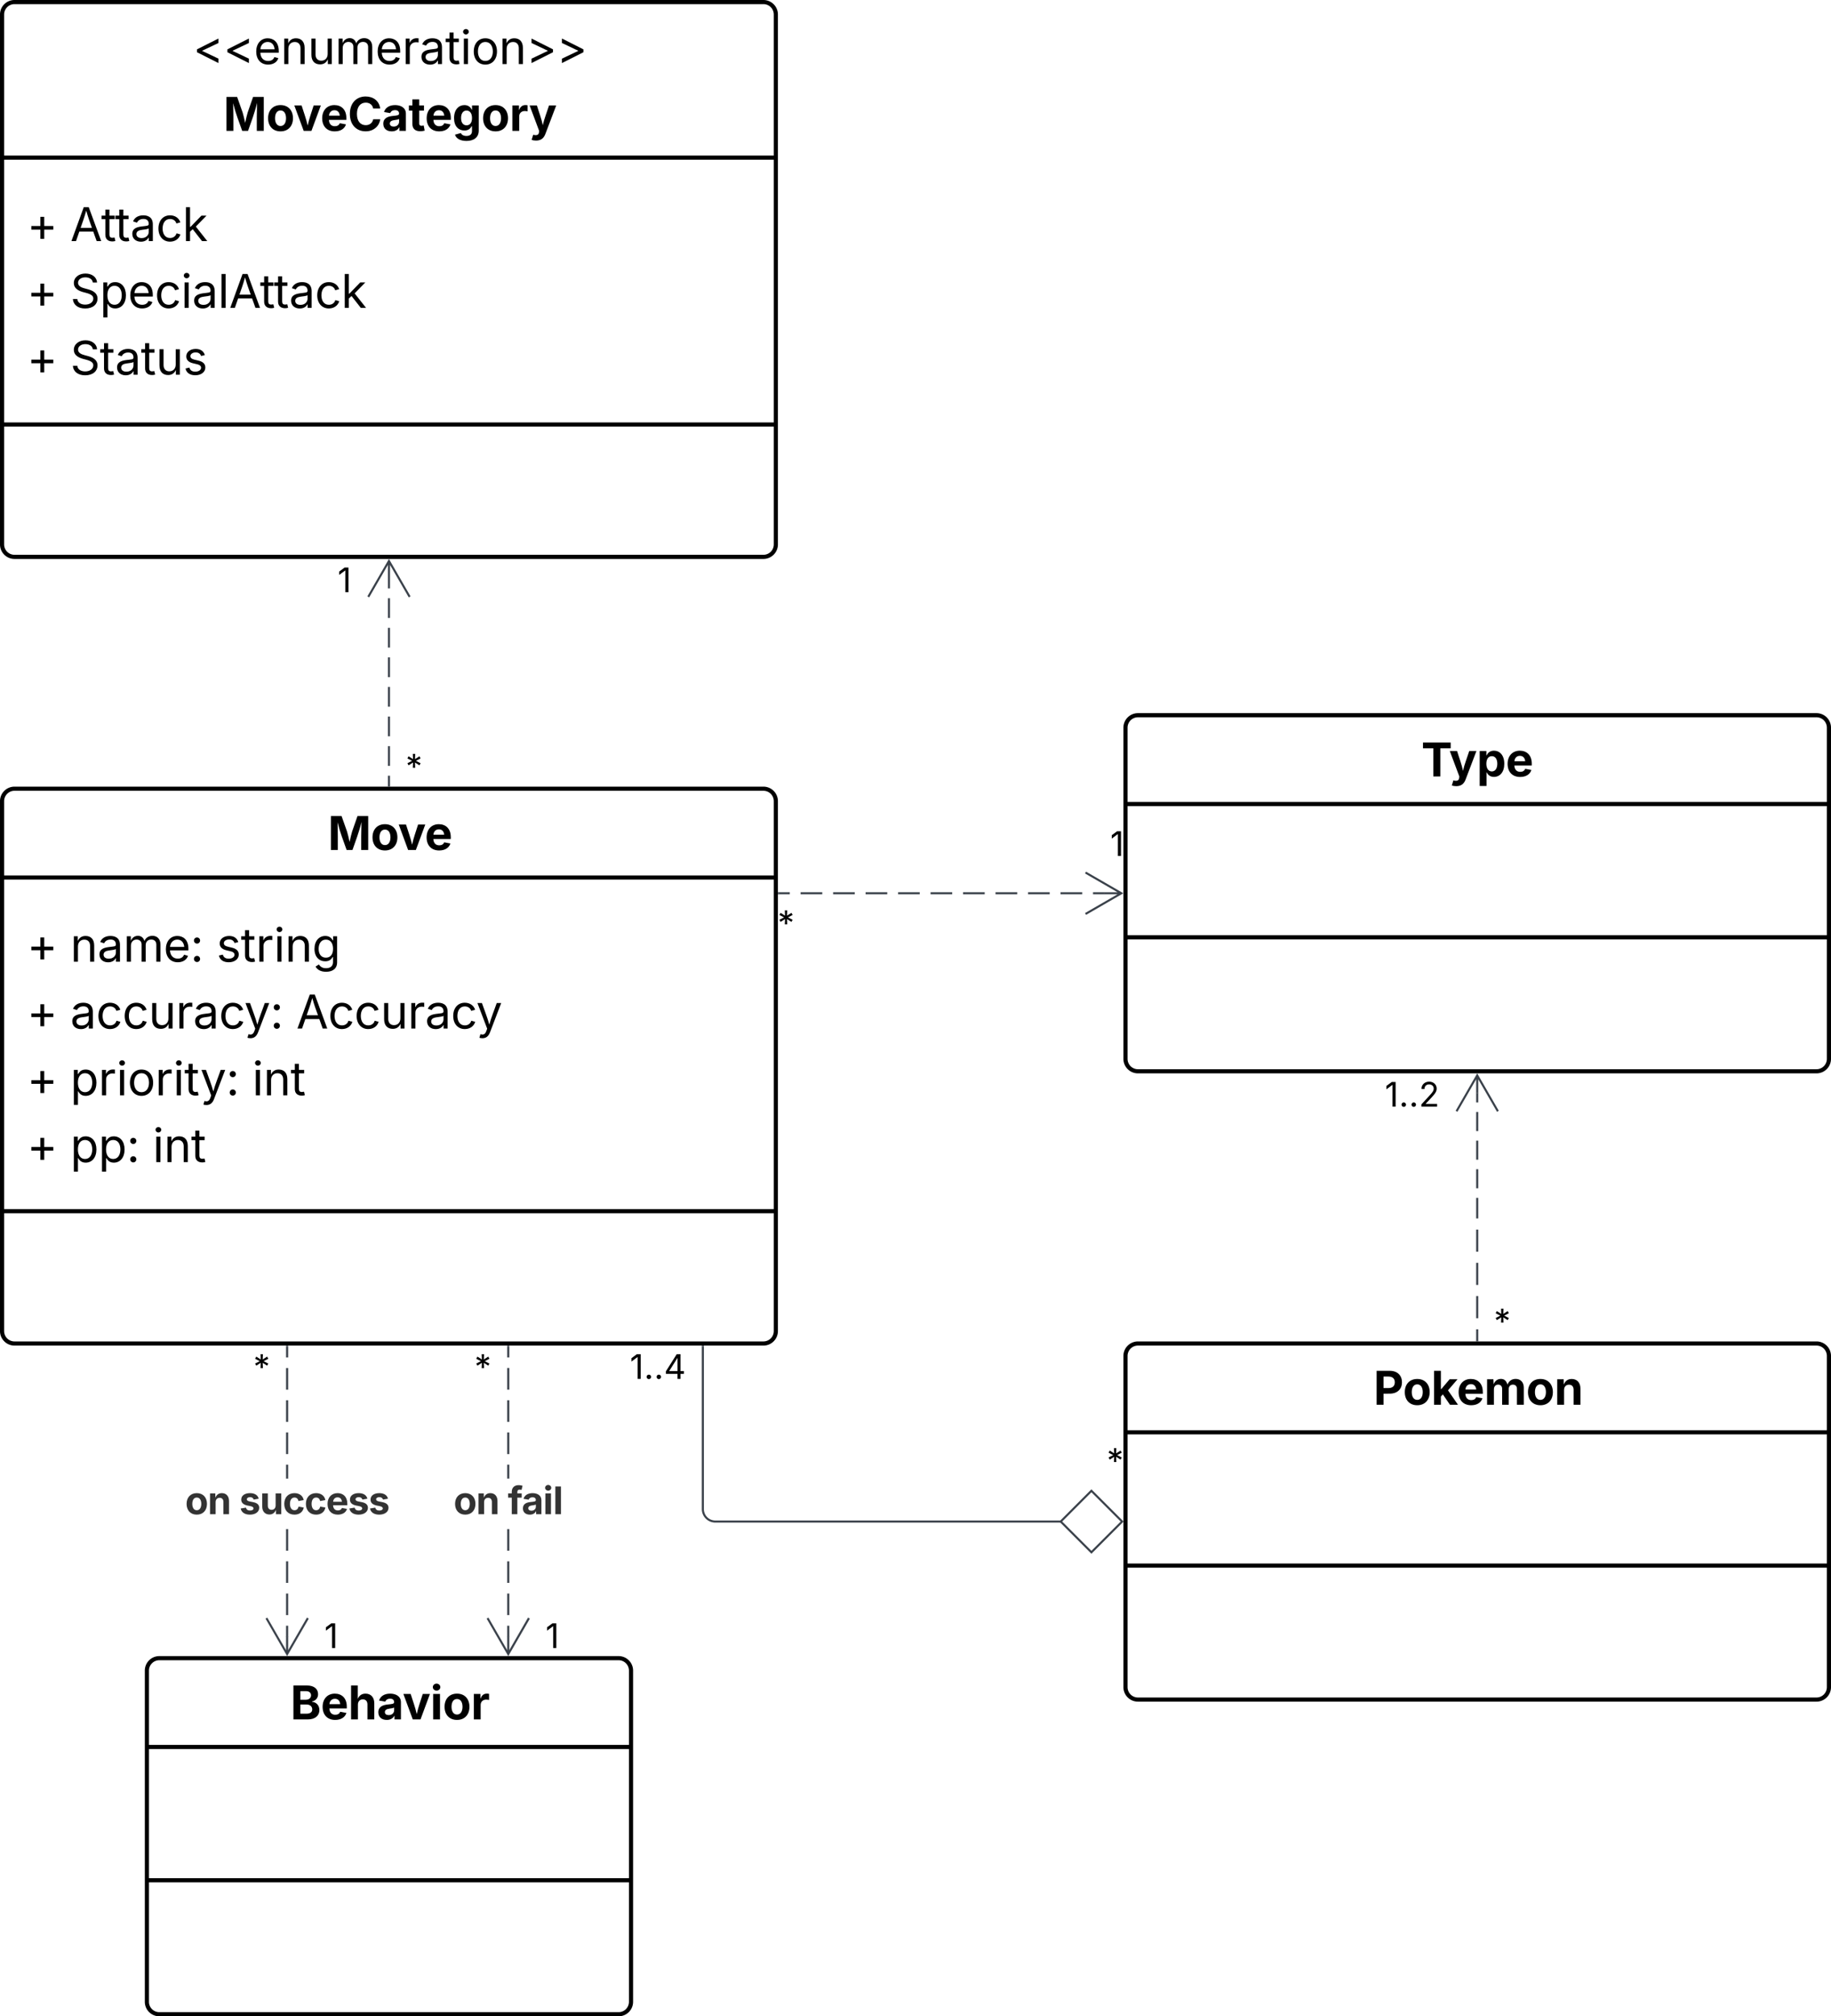 <svg xmlns="http://www.w3.org/2000/svg" xmlns:xlink="http://www.w3.org/1999/xlink" xmlns:lucid="lucid" width="885" height="974"><g transform="translate(5883.999 -6079)" lucid:page-tab-id="0_0"><path d="M-14500-2500h25000v16000h-25000z" fill="#fff"/><path d="M-5340 6734a6 6 0 0 1 6-6h328a6 6 0 0 1 6 6v160a6 6 0 0 1-6 6h-328a6 6 0 0 1-6-6z" stroke="#000" stroke-width="2" fill="#fff"/><path d="M-5340 6770.9h340m-340 64.38h340" stroke="#000" stroke-width="2" fill="none"/><use xlink:href="#a" transform="matrix(1,0,0,1,-5332,6736) translate(111.892 21.584)"/><path d="M-5340 6430.5a6 6 0 0 1 6-6h328a6 6 0 0 1 6 6v160a6 6 0 0 1-6 6h-328a6 6 0 0 1-6-6z" stroke="#000" stroke-width="2" fill="#fff"/><path d="M-5340 6467.4h340m-340 64.38h340" stroke="#000" stroke-width="2" fill="none"/><use xlink:href="#b" transform="matrix(1,0,0,1,-5332,6432.5) translate(134.965 21.584)"/><path d="M-5883 6466a6 6 0 0 1 6-6h362a6 6 0 0 1 6 6v256a6 6 0 0 1-6 6h-362a6 6 0 0 1-6-6z" stroke="#000" stroke-width="2" fill="#fff"/><path d="M-5883 6502.9h374m-374 161.17h374" stroke="#000" stroke-width="2" fill="none"/><use xlink:href="#c" transform="matrix(1,0,0,1,-5874.999,6468) translate(149.454 21.584)"/><use xlink:href="#d" transform="matrix(1,0,0,1,-5870.999,6510.888) translate(0 32.685)"/><use xlink:href="#e" transform="matrix(1,0,0,1,-5870.999,6510.888) translate(20.953 32.685)"/><use xlink:href="#f" transform="matrix(1,0,0,1,-5870.999,6510.888) translate(91.634 32.685)"/><use xlink:href="#g" transform="matrix(1,0,0,1,-5870.999,6510.888) translate(0 64.951)"/><use xlink:href="#h" transform="matrix(1,0,0,1,-5870.999,6510.888) translate(20.953 64.951)"/><use xlink:href="#i" transform="matrix(1,0,0,1,-5870.999,6510.888) translate(130.208 64.951)"/><use xlink:href="#g" transform="matrix(1,0,0,1,-5870.999,6510.888) translate(0 97.217)"/><use xlink:href="#j" transform="matrix(1,0,0,1,-5870.999,6510.888) translate(20.953 97.217)"/><use xlink:href="#k" transform="matrix(1,0,0,1,-5870.999,6510.888) translate(108.919 97.217)"/><use xlink:href="#l" transform="matrix(1,0,0,1,-5870.999,6510.888) translate(0 129.482)"/><use xlink:href="#m" transform="matrix(1,0,0,1,-5870.999,6510.888) translate(20.953 129.482)"/><use xlink:href="#n" transform="matrix(1,0,0,1,-5870.999,6510.888) translate(60.818 129.482)"/><path d="M-5507.5 6510.5h5.24m5.23 0h10.47m5.24 0h10.47m5.23 0h10.47m5.24 0h10.46m5.23 0h10.47m5.23 0h10.47m5.23 0h10.48m5.23 0h10.48m5.24 0h10.47m5.22 0h5.24" stroke="#3a414a" fill="none"/><path d="M-5507.48 6510.98h-.52v-.95h.52z" stroke="#3a414a" stroke-width=".05" fill="#3a414a"/><path d="M-5359.32 6500.5l17.32 10-17.32 10m17.32-10h-8.5" stroke="#3a414a" fill="none"/><use xlink:href="#o" transform="matrix(1,0,0,1,-5508.191,6514.5) translate(0 16.217)"/><use xlink:href="#p" transform="matrix(1,0,0,1,-5347.404,6476.245) translate(0 16.217)"/><path d="M-5883 6086a6 6 0 0 1 6-6h362a6 6 0 0 1 6 6v256a6 6 0 0 1-6 6h-362a6 6 0 0 1-6-6z" stroke="#000" stroke-width="2" fill="#fff"/><path d="M-5883 6155.15h374m-374 128.92h374" stroke="#000" stroke-width="2" fill="none"/><use xlink:href="#q" transform="matrix(1,0,0,1,-5874.999,6088) translate(84.296 21.951)"/><use xlink:href="#r" transform="matrix(1,0,0,1,-5874.999,6088) translate(98.982 54.217)"/><use xlink:href="#d" transform="matrix(1,0,0,1,-5870.999,6163.154) translate(0 32.318)"/><use xlink:href="#s" transform="matrix(1,0,0,1,-5870.999,6163.154) translate(20.953 32.318)"/><use xlink:href="#d" transform="matrix(1,0,0,1,-5870.999,6163.154) translate(0 64.584)"/><use xlink:href="#t" transform="matrix(1,0,0,1,-5870.999,6163.154) translate(20.953 64.584)"/><use xlink:href="#d" transform="matrix(1,0,0,1,-5870.999,6163.154) translate(0 96.849)"/><use xlink:href="#u" transform="matrix(1,0,0,1,-5870.999,6163.154) translate(20.953 96.849)"/><path d="M-5371.28 6814h-167a6 6 0 0 1-6-6v-78.5" stroke="#3a414a" fill="none"/><path d="M-5341.62 6814l-14.85-14.85-14.84 14.85 14.84 14.85z" stroke="#3a414a" fill="#fff"/><path d="M-5543.8 6729.5h-.95v-.5h.94z" stroke="#3a414a" stroke-width=".05" fill="#3a414a"/><use xlink:href="#o" transform="matrix(1,0,0,1,-5349.102,6774.245) translate(0 16.217)"/><use xlink:href="#v" transform="matrix(1,0,0,1,-5579.548,6728.873) translate(0 16.217)"/><path d="M-5696 6358.44v4.77m0 4.77v9.53m0 4.77v9.53m0 4.76v9.53m0 4.75v9.53m0 4.77v9.53m0 4.76v9.53m0 4.76v4.77M-5706 6367.32l10-17.32 10 17.32m-10-17.32v8.5" stroke="#3a414a" fill="none"/><path d="M-5695.52 6459h-.95v-.5h.95z" stroke="#3a414a" stroke-width=".05" fill="#3a414a"/><use xlink:href="#p" transform="matrix(1,0,0,1,-5720.807,6348.873) translate(0 16.217)"/><use xlink:href="#o" transform="matrix(1,0,0,1,-5687.998,6438.873) translate(0 16.217)"/><path d="M-5170 6726.5v-5.35m0-5.36v-10.72m0-5.35v-10.7m0-5.36v-10.7m0-5.37v-9.95m0-4.62v-9.22m0-4.6v-9.2m0-4.62v-9.22m0-4.6v-4.62" stroke="#3a414a" fill="none"/><path d="M-5169.52 6727h-.95v-.5h.95z" stroke="#3a414a" stroke-width=".05" fill="#3a414a"/><path d="M-5180 6615.82l10-17.32 10 17.32m-10-17.32v8.5" stroke="#3a414a" fill="none"/><use xlink:href="#o" transform="matrix(1,0,0,1,-5162,6706.873) translate(0 16.217)"/><use xlink:href="#w" transform="matrix(1,0,0,1,-5214.663,6597.373) translate(0 16.217)"/><path d="M-5813 6886a6 6 0 0 1 6-6h222a6 6 0 0 1 6 6v160a6 6 0 0 1-6 6h-222a6 6 0 0 1-6-6z" stroke="#000" stroke-width="2" fill="#fff"/><path d="M-5813 6922.9h234m-234 64.38h234" stroke="#000" stroke-width="2" fill="none"/><g><use xlink:href="#x" transform="matrix(1,0,0,1,-5804.999,6888) translate(61.339 21.584)"/></g><path d="M-5637.86 6869.56h-.95v-5.2h.94zm0-10.38h-.95v-10.37h.94zm0-15.56h-.95v-10.37h.94zm0-15.56h-.95v-10.38h.94zm0-34.82h-.95v-6.68h.94zm0-11.87h-.95V6771h.94zm0-15.56h-.95v-10.36h.94zm0-15.55h-.95v-10.38h.94zm0-15.56h-.95v-5.2h.94z" stroke="#3a414a" stroke-width=".05" fill="#3a414a"/><path d="M-5627.93 6860.92l-10.4 18.03-10.42-18.03.82-.48 9.12 15.8v-6.74h.94v6.73l9.1-15.8z" stroke="#3a414a" stroke-width=".05" fill="#3a414a"/><path d="M-5637.86 6729.5h-.95v-.5h.94z" fill="#3a414a"/><path stroke="#3a414a" stroke-width=".05" fill="#3a414a"/><g><use xlink:href="#p" transform="matrix(1,0,0,1,-5620.339,6858.873) translate(0 16.217)"/></g><g><use xlink:href="#o" transform="matrix(1,0,0,1,-5654.725,6728.873) translate(0 16.217)"/></g><g><use xlink:href="#y" transform="matrix(1,0,0,1,-5664.771,6793.245) translate(0 17.222)"/><use xlink:href="#z" transform="matrix(1,0,0,1,-5664.771,6793.245) translate(26.181 17.222)"/></g><path d="M-5744.75 6869.56h-.95v-5.2h.95zm0-10.38h-.95v-10.37h.95zm0-15.56h-.95v-10.37h.95zm0-15.56h-.95v-10.38h.95zm0-34.82h-.95v-6.68h.95zm0-11.87h-.95V6771h.95zm0-15.56h-.95v-10.36h.95zm0-15.55h-.95v-10.38h.95zm0-15.56h-.95v-5.2h.95z" stroke="#3a414a" stroke-width=".05" fill="#3a414a"/><path d="M-5744.75 6729.5h-.95v-.5h.95z" fill="#3a414a"/><path stroke="#3a414a" stroke-width=".05" fill="#3a414a"/><path d="M-5734.8 6860.92l-10.42 18.03-10.4-18.03.8-.48 9.12 15.8v-6.74h.95v6.73l9.12-15.8z" stroke="#3a414a" stroke-width=".05" fill="#3a414a"/><g><use xlink:href="#o" transform="matrix(1,0,0,1,-5761.609,6728.873) translate(0 16.217)"/></g><g><use xlink:href="#p" transform="matrix(1,0,0,1,-5727.223,6858.873) translate(0 16.217)"/></g><g><use xlink:href="#y" transform="matrix(1,0,0,1,-5794.537,6793.245) translate(0 17.222)"/><use xlink:href="#A" transform="matrix(1,0,0,1,-5794.537,6793.245) translate(26.181 17.222)"/></g><defs><path d="M135 0v-1490h581c339 0 533 210 533 503 0 295-197 500-540 500H440V0H135zm305-733h220c186 0 274-104 274-254s-88-251-275-251H440v505" id="B"/><path d="M628 22C291 22 81-210 81-554c0-346 210-578 547-578 336 0 547 232 547 578 0 344-211 576-547 576zm0-236c160 0 242-146 242-341 0-197-82-341-242-341S387-753 387-555c0 195 81 341 241 341" id="C"/><path d="M128 0v-1490h300v802h17l366-430h347L740-633 1179 0H826L514-456l-86 97V0H128" id="D"/><path d="M633 22C291 22 81-200 81-553c0-345 210-579 537-579 292 0 525 185 525 567v84H378c7 183 109 277 260 277 105 0 184-46 216-132l272 51C1071-99 893 22 633 22zM380-669h474c-15-146-94-237-233-237-143 0-229 99-241 237" id="E"/><path d="M128 0v-1118h278l12 217c60-163 185-234 319-234 143 0 236 81 288 251 63-172 205-251 359-251 205 0 357 138 357 381V0h-301v-697c0-126-76-187-177-187-114 0-184 79-184 196V0H789v-705c0-109-72-179-174-179-106 0-187 74-187 208V0H128" id="F"/><path d="M428-647V0H128v-1118h283l4 231c63-156 176-245 348-245 232 0 384 159 384 421V0H847v-659c0-139-76-222-202-222-128 0-217 86-217 234" id="G"/><g id="a"><use transform="matrix(0.011,0,0,0.011,0,0)" xlink:href="#B"/><use transform="matrix(0.011,0,0,0.011,14.214,0)" xlink:href="#C"/><use transform="matrix(0.011,0,0,0.011,27.843,0)" xlink:href="#D"/><use transform="matrix(0.011,0,0,0.011,40.234,0)" xlink:href="#E"/><use transform="matrix(0.011,0,0,0.011,53.472,0)" xlink:href="#F"/><use transform="matrix(0.011,0,0,0.011,73.752,0)" xlink:href="#C"/><use transform="matrix(0.011,0,0,0.011,87.381,0)" xlink:href="#G"/></g><path d="M75-1237v-253h1217v253H837V0H531v-1237H75" id="H"/><path d="M120 396l69-226c123 42 245 23 254-107l8-60L31-1118h319c87 288 199 559 259 872 72-308 185-583 277-872h315L726 132c-68 181-186 294-410 294-79 0-153-13-196-30" id="I"/><path d="M128 418v-1536h295v188h14c41-89 129-202 319-202 248 0 453 193 453 575 0 372-197 576-455 576-183 0-275-108-317-198h-9v597H128zm534-640c156 0 240-139 240-336 0-196-83-334-240-334-154 0-241 131-241 334 0 202 88 336 241 336" id="J"/><g id="b"><use transform="matrix(0.011,0,0,0.011,0,0)" xlink:href="#H"/><use transform="matrix(0.011,0,0,0.011,13.444,0)" xlink:href="#I"/><use transform="matrix(0.011,0,0,0.011,26.823,0)" xlink:href="#J"/><use transform="matrix(0.011,0,0,0.011,40.831,0)" xlink:href="#E"/></g><path d="M135 0v-1490h468l242 684c30 94 76 293 111 455 34-161 80-360 110-455l238-684h470V0h-307c0-447-3-765 11-1227-122 503-246 788-395 1227H826C676-435 552-717 427-1215c15 453 11 775 11 1215H135" id="K"/><path d="M443 0L31-1118h319c90 293 199 572 268 885 66-313 175-593 264-885h315L784 0H443" id="L"/><g id="c"><use transform="matrix(0.011,0,0,0.011,0,0)" xlink:href="#K"/><use transform="matrix(0.011,0,0,0.011,20.703,0)" xlink:href="#C"/><use transform="matrix(0.011,0,0,0.011,33.93,0)" xlink:href="#L"/><use transform="matrix(0.011,0,0,0.011,46.853,0)" xlink:href="#E"/></g><path d="M593-100v-404H195v-159h398v-403h169v403h398v159H762v404H593" id="M"/><use transform="matrix(0.011,0,0,0.011,0,0)" xlink:href="#M" id="d"/><path d="M338-670V0H158v-1118h173l1 207c72-158 192-221 342-221 226 0 378 139 378 422V0H872v-695c0-172-96-275-252-275-161 0-282 109-282 300" id="N"/><path d="M471 26C259 26 90-98 90-318c0-256 228-303 435-329 202-27 287-16 287-108 0-139-79-219-234-219-161 0-248 86-283 164l-173-57c86-203 278-265 451-265 150 0 419 46 419 395V0H815v-152h-12C765-73 660 26 471 26zm31-159c199 0 310-134 310-271v-155c-30 35-226 55-295 64-131 17-246 59-246 186 0 116 97 176 231 176" id="O"/><path d="M158 0v-1118h175l1 205c55-151 181-225 313-225 147 0 245 90 285 228 53-141 190-228 352-228 194 0 352 125 352 384V0h-181v-749c0-161-105-225-225-225-151 0-243 103-243 244V0H807v-767c0-124-93-207-219-207-131 0-250 92-250 270V0H158" id="P"/><path d="M628 24c-324 0-524-230-524-574 0-343 198-582 503-582 237 0 487 146 487 559v75H286c9 234 145 362 343 362 132 0 231-58 273-172l174 48C1024-91 857 24 628 24zM287-650h624c-17-190-120-322-304-322-192 0-309 151-320 322" id="Q"/><path d="M295 13c-75 0-135-60-135-135s60-135 135-135 135 60 135 135S370 13 295 13zm0-809c-75 0-135-60-135-135s60-135 135-135 135 60 135 135-60 135-135 135" id="R"/><g id="e"><use transform="matrix(0.011,0,0,0.011,0,0)" xlink:href="#N"/><use transform="matrix(0.011,0,0,0.011,13.129,0)" xlink:href="#O"/><use transform="matrix(0.011,0,0,0.011,25.608,0)" xlink:href="#P"/><use transform="matrix(0.011,0,0,0.011,45.074,0)" xlink:href="#Q"/><use transform="matrix(0.011,0,0,0.011,58.03,0)" xlink:href="#R"/></g><path d="M538 24C308 24 148-78 108-271l171-41c32 123 123 178 257 178 156 0 256-77 256-169 0-77-54-128-164-154l-186-44c-203-48-300-148-300-305 0-192 176-326 414-326 230 0 351 112 402 269l-163 42c-31-80-94-158-238-158-133 0-233 69-233 162 0 83 57 129 188 160l169 40c203 48 298 149 298 302 0 196-179 339-441 339" id="S"/><path d="M598-1118v154H368v674c0 100 37 144 132 144 23 0 62-6 92-12L629-6c-37 13-88 20-134 20-193 0-307-107-307-290v-688H20v-154h168v-266h180v266h230" id="T"/><path d="M158 0v-1118h174v172h12c41-113 157-188 290-188 26 0 70 2 91 3v181c-11-2-60-10-108-10-161 0-279 109-279 260V0H158" id="U"/><path d="M158 0v-1118h180V0H158zm91-1301c-68 0-125-53-125-119s57-119 125-119c69 0 126 53 126 119s-57 119-126 119" id="V"/><path d="M611 442c-248 0-391-105-460-228l146-94c47 65 117 165 314 165 178 0 307-82 307-266v-224h-17C863-141 792-18 576-18c-268 0-472-195-472-546 0-346 197-568 476-568 216 0 288 133 326 193h17v-179h175V29c0 289-215 413-487 413zm-5-620c203 0 314-146 314-390 0-237-108-403-314-403-213 0-319 180-319 403 0 230 109 390 319 390" id="W"/><g id="f"><use transform="matrix(0.011,0,0,0.011,0,0)" xlink:href="#S"/><use transform="matrix(0.011,0,0,0.011,11.73,0)" xlink:href="#T"/><use transform="matrix(0.011,0,0,0.011,19,0)" xlink:href="#U"/><use transform="matrix(0.011,0,0,0.011,27.713,0)" xlink:href="#V"/><use transform="matrix(0.011,0,0,0.011,33.095,0)" xlink:href="#N"/><use transform="matrix(0.011,0,0,0.011,46.224,0)" xlink:href="#W"/></g><use transform="matrix(0.011,0,0,0.011,0,0)" xlink:href="#M" id="g"/><path d="M613 24c-304 0-509-231-509-576 0-350 205-580 509-580 216 0 392 114 453 309l-173 49c-33-115-133-197-280-197-223 0-326 196-326 419 0 220 103 415 326 415 150 0 252-85 285-206l172 49C1010-95 832 24 613 24" id="X"/><path d="M537 14c-226 0-379-139-379-422v-710h180v695c0 172 97 275 253 275 160 0 281-109 281-300v-670h181V0H879v-209C806-46 684 14 537 14" id="Y"/><path d="M140 405l46-156c120 36 205 19 263-150l32-93L54-1118h197c107 313 237 620 324 950 87-331 219-637 326-950h196L606 167c-68 178-176 259-334 259-64 0-113-12-132-21" id="Z"/><g id="h"><use transform="matrix(0.011,0,0,0.011,0,0)" xlink:href="#O"/><use transform="matrix(0.011,0,0,0.011,12.478,0)" xlink:href="#X"/><use transform="matrix(0.011,0,0,0.011,25.174,0)" xlink:href="#X"/><use transform="matrix(0.011,0,0,0.011,37.869,0)" xlink:href="#Y"/><use transform="matrix(0.011,0,0,0.011,51.009,0)" xlink:href="#U"/><use transform="matrix(0.011,0,0,0.011,59.375,0)" xlink:href="#O"/><use transform="matrix(0.011,0,0,0.011,71.853,0)" xlink:href="#X"/><use transform="matrix(0.011,0,0,0.011,84.115,0)" xlink:href="#Z"/><use transform="matrix(0.011,0,0,0.011,96.604,0)" xlink:href="#R"/></g><path d="M52 0l541-1490h220L1361 0h-200l-149-416H398L254 0H52zm404-582h497c-103-290-145-390-251-756-108 377-145 460-246 756" id="aa"/><g id="i"><use transform="matrix(0.011,0,0,0.011,0,0)" xlink:href="#aa"/><use transform="matrix(0.011,0,0,0.011,15.332,0)" xlink:href="#X"/><use transform="matrix(0.011,0,0,0.011,28.027,0)" xlink:href="#X"/><use transform="matrix(0.011,0,0,0.011,40.723,0)" xlink:href="#Y"/><use transform="matrix(0.011,0,0,0.011,53.863,0)" xlink:href="#U"/><use transform="matrix(0.011,0,0,0.011,62.229,0)" xlink:href="#O"/><use transform="matrix(0.011,0,0,0.011,74.707,0)" xlink:href="#X"/><use transform="matrix(0.011,0,0,0.011,86.968,0)" xlink:href="#Z"/></g><path d="M158 418v-1536h174v179h20c37-59 106-193 324-193 279 0 474 222 474 576 0 356-194 580-473 580-213 0-288-135-325-197h-14v591H158zm492-555c209 0 317-186 317-421 0-232-105-413-317-413-206 0-314 166-314 413 0 249 111 421 314 421" id="ab"/><path d="M613 24c-304 0-509-231-509-576 0-350 205-580 509-580 305 0 511 230 511 580 0 345-206 576-511 576zm0-161c226 0 329-195 329-415 0-222-103-419-329-419-223 0-326 196-326 419 0 220 103 415 326 415" id="ac"/><g id="j"><use transform="matrix(0.011,0,0,0.011,0,0)" xlink:href="#ab"/><use transform="matrix(0.011,0,0,0.011,13.607,0)" xlink:href="#U"/><use transform="matrix(0.011,0,0,0.011,22.32,0)" xlink:href="#V"/><use transform="matrix(0.011,0,0,0.011,27.702,0)" xlink:href="#ac"/><use transform="matrix(0.011,0,0,0.011,41.026,0)" xlink:href="#U"/><use transform="matrix(0.011,0,0,0.011,49.74,0)" xlink:href="#V"/><use transform="matrix(0.011,0,0,0.011,55.122,0)" xlink:href="#T"/><use transform="matrix(0.011,0,0,0.011,62.826,0)" xlink:href="#Z"/><use transform="matrix(0.011,0,0,0.011,75.315,0)" xlink:href="#R"/></g><g id="k"><use transform="matrix(0.011,0,0,0.011,0,0)" xlink:href="#V"/><use transform="matrix(0.011,0,0,0.011,5.382,0)" xlink:href="#N"/><use transform="matrix(0.011,0,0,0.011,18.511,0)" xlink:href="#T"/></g><use transform="matrix(0.011,0,0,0.011,0,0)" xlink:href="#M" id="l"/><g id="m"><use transform="matrix(0.011,0,0,0.011,0,0)" xlink:href="#ab"/><use transform="matrix(0.011,0,0,0.011,13.607,0)" xlink:href="#ab"/><use transform="matrix(0.011,0,0,0.011,27.214,0)" xlink:href="#R"/></g><g id="n"><use transform="matrix(0.011,0,0,0.011,0,0)" xlink:href="#V"/><use transform="matrix(0.011,0,0,0.011,5.382,0)" xlink:href="#N"/><use transform="matrix(0.011,0,0,0.011,18.511,0)" xlink:href="#T"/></g><path d="M441-652l13-317-268 171-72-126 282-146-282-146 72-128 268 171-13-317h144l-12 317 267-171 72 128-282 146 282 146-72 126-267-171 12 317H441" id="ad"/><use transform="matrix(0.008,0,0,0.008,0,0)" xlink:href="#ad" id="o"/><path d="M653-1490V0H466v-1314h-10L96-1047v-204l324-239h233" id="ae"/><use transform="matrix(0.008,0,0,0.008,0,0)" xlink:href="#ae" id="p"/><path d="M174-520v-126l944-476v196L406-588v12l712 338v194" id="af"/><path d="M1181-520L237-44v-194l712-338v-12L237-926v-196l944 476v126" id="ag"/><g id="q"><use transform="matrix(0.011,0,0,0.011,0,0)" xlink:href="#af"/><use transform="matrix(0.011,0,0,0.011,14.703,0)" xlink:href="#af"/><use transform="matrix(0.011,0,0,0.011,29.405,0)" xlink:href="#Q"/><use transform="matrix(0.011,0,0,0.011,42.361,0)" xlink:href="#N"/><use transform="matrix(0.011,0,0,0.011,55.49,0)" xlink:href="#Y"/><use transform="matrix(0.011,0,0,0.011,68.631,0)" xlink:href="#P"/><use transform="matrix(0.011,0,0,0.011,88.097,0)" xlink:href="#Q"/><use transform="matrix(0.011,0,0,0.011,101.053,0)" xlink:href="#U"/><use transform="matrix(0.011,0,0,0.011,109.418,0)" xlink:href="#O"/><use transform="matrix(0.011,0,0,0.011,121.897,0)" xlink:href="#T"/><use transform="matrix(0.011,0,0,0.011,129.167,0)" xlink:href="#V"/><use transform="matrix(0.011,0,0,0.011,134.549,0)" xlink:href="#ac"/><use transform="matrix(0.011,0,0,0.011,147.873,0)" xlink:href="#N"/><use transform="matrix(0.011,0,0,0.011,161.003,0)" xlink:href="#ag"/><use transform="matrix(0.011,0,0,0.011,175.705,0)" xlink:href="#ag"/></g><path d="M786 20C389 20 94-260 94-744c0-487 299-766 692-766 339 0 597 194 641 529h-309c-28-162-156-258-326-258-233 0-388 179-388 495 0 323 157 493 387 493 170 0 298-97 328-259h309c-34 277-266 530-642 530" id="ah"/><path d="M440 22C227 22 68-92 68-313c0-250 202-322 422-343 195-21 271-24 271-105 0-95-63-149-175-149-116 0-187 57-211 129l-275-46c57-194 237-305 487-305 240 0 474 108 474 379V0H777v-155h-10C713-51 605 22 440 22zm85-211c140 0 238-93 238-211v-121c-37 26-156 42-222 51-111 16-185 59-185 149 0 87 70 132 169 132" id="ai"/><path d="M683-1118v229H474v562c0 71 29 104 102 104 23 0 73-7 95-13l43 225C647 9 580 16 520 16 296 16 174-96 174-301v-588H20v-229h154v-266h300v266h209" id="aj"/><path d="M625 442c-280 0-454-114-503-274l258-72c28 63 97 128 243 128 153 0 246-69 246-216v-206h-23C805-108 717-16 536-16 284-16 81-191 81-561c0-378 208-571 456-571 188 0 280 113 321 202h13v-188h295V-9c0 303-226 451-541 451zm5-686c153 0 240-119 240-319 0-198-86-329-240-329-158 0-241 137-241 329 0 195 85 319 241 319" id="ak"/><path d="M128 0v-1118h290v195h12c54-169 184-238 367-200v268c-27-8-86-15-130-15-138 0-239 95-239 234V0H128" id="al"/><g id="r"><use transform="matrix(0.011,0,0,0.011,0,0)" xlink:href="#K"/><use transform="matrix(0.011,0,0,0.011,20.703,0)" xlink:href="#C"/><use transform="matrix(0.011,0,0,0.011,33.93,0)" xlink:href="#L"/><use transform="matrix(0.011,0,0,0.011,46.853,0)" xlink:href="#E"/><use transform="matrix(0.011,0,0,0.011,60.091,0)" xlink:href="#ah"/><use transform="matrix(0.011,0,0,0.011,76.53,0)" xlink:href="#ai"/><use transform="matrix(0.011,0,0,0.011,89.431,0)" xlink:href="#aj"/><use transform="matrix(0.011,0,0,0.011,97.352,0)" xlink:href="#E"/><use transform="matrix(0.011,0,0,0.011,110.59,0)" xlink:href="#ak"/><use transform="matrix(0.011,0,0,0.011,124.631,0)" xlink:href="#C"/><use transform="matrix(0.011,0,0,0.011,138.26,0)" xlink:href="#al"/><use transform="matrix(0.011,0,0,0.011,147.656,0)" xlink:href="#I"/></g><path d="M158 0v-1490h180v865h22l478-493h223L593-638 1096 0H865L456-523 338-412V0H158" id="am"/><g id="s"><use transform="matrix(0.011,0,0,0.011,0,0)" xlink:href="#aa"/><use transform="matrix(0.011,0,0,0.011,14.898,0)" xlink:href="#T"/><use transform="matrix(0.011,0,0,0.011,21.625,0)" xlink:href="#T"/><use transform="matrix(0.011,0,0,0.011,29.004,0)" xlink:href="#O"/><use transform="matrix(0.011,0,0,0.011,41.482,0)" xlink:href="#X"/><use transform="matrix(0.011,0,0,0.011,54.178,0)" xlink:href="#am"/></g><path d="M657 26c-323 0-524-166-541-416h195c15 169 171 246 346 246 202 0 356-106 356-265 5-203-294-238-475-293-239-73-380-191-380-389 0-252 224-419 512-419 294 0 499 171 508 396H992c-17-145-151-228-328-228-193 0-321 102-321 242 0 156 175 211 284 241l149 41c160 44 422 134 422 412 0 244-197 432-541 432" id="an"/><path d="M338-1490V0H158v-1490h180" id="ao"/><g id="t"><use transform="matrix(0.011,0,0,0.011,0,0)" xlink:href="#an"/><use transform="matrix(0.011,0,0,0.011,14.258,0)" xlink:href="#ab"/><use transform="matrix(0.011,0,0,0.011,27.865,0)" xlink:href="#Q"/><use transform="matrix(0.011,0,0,0.011,40.82,0)" xlink:href="#X"/><use transform="matrix(0.011,0,0,0.011,53.516,0)" xlink:href="#V"/><use transform="matrix(0.011,0,0,0.011,58.898,0)" xlink:href="#O"/><use transform="matrix(0.011,0,0,0.011,71.376,0)" xlink:href="#ao"/><use transform="matrix(0.011,0,0,0.011,76.758,0)" xlink:href="#aa"/><use transform="matrix(0.011,0,0,0.011,91.656,0)" xlink:href="#T"/><use transform="matrix(0.011,0,0,0.011,98.383,0)" xlink:href="#T"/><use transform="matrix(0.011,0,0,0.011,105.762,0)" xlink:href="#O"/><use transform="matrix(0.011,0,0,0.011,118.24,0)" xlink:href="#X"/><use transform="matrix(0.011,0,0,0.011,130.935,0)" xlink:href="#am"/></g><g id="u"><use transform="matrix(0.011,0,0,0.011,0,0)" xlink:href="#an"/><use transform="matrix(0.011,0,0,0.011,14.258,0)" xlink:href="#T"/><use transform="matrix(0.011,0,0,0.011,21.636,0)" xlink:href="#O"/><use transform="matrix(0.011,0,0,0.011,34.115,0)" xlink:href="#T"/><use transform="matrix(0.011,0,0,0.011,41.385,0)" xlink:href="#Y"/><use transform="matrix(0.011,0,0,0.011,54.525,0)" xlink:href="#S"/></g><path d="M295 13c-75 0-135-60-135-135s60-135 135-135 135 60 135 135S370 13 295 13" id="ap"/><path d="M120-303v-155l652-1032h231v1020h202v167h-202V0H821v-303H120zm702-167v-782h-12L323-482v12h499" id="aq"/><g id="v"><use transform="matrix(0.008,0,0,0.008,0,0)" xlink:href="#ae"/><use transform="matrix(0.008,0,0,0.008,6.809,0)" xlink:href="#ap"/><use transform="matrix(0.008,0,0,0.008,11.631,0)" xlink:href="#ap"/><use transform="matrix(0.008,0,0,0.008,16.454,0)" xlink:href="#aq"/></g><path d="M154 0v-137l495-537c165-179 249-281 249-418 0-156-121-253-280-253-170 0-278 110-278 278H158c0-264 200-443 465-443 266 0 455 183 455 416 0 161-73 288-336 568L416-179v12h687V0H154" id="ar"/><g id="w"><use transform="matrix(0.008,0,0,0.008,0,0)" xlink:href="#ae"/><use transform="matrix(0.008,0,0,0.008,6.809,0)" xlink:href="#ap"/><use transform="matrix(0.008,0,0,0.008,11.631,0)" xlink:href="#ap"/><use transform="matrix(0.008,0,0,0.008,16.454,0)" xlink:href="#ar"/></g><path d="M135 0v-1490h591c327 0 492 160 492 383 0 177-115 286-268 320v15c168 8 326 140 326 361 0 236-176 411-512 411H135zm305-251h264c179 0 258-76 258-189 0-125-97-215-250-215H440v404zm0-613h241c131 0 228-74 228-194 0-109-79-183-222-183H440v377" id="as"/><path d="M428-647V0H128v-1490h294v586c65-146 175-228 341-228 232 0 385 159 385 421V0H847v-659c0-139-76-222-202-222-128 0-217 86-217 234" id="at"/><path d="M128 0v-1118h300V0H128zm150-1264c-91 0-165-68-165-154 0-85 74-154 165-154 90 0 165 69 165 154 0 86-75 154-165 154" id="au"/><g id="x"><use transform="matrix(0.011,0,0,0.011,0,0)" xlink:href="#as"/><use transform="matrix(0.011,0,0,0.011,14.703,0)" xlink:href="#E"/><use transform="matrix(0.011,0,0,0.011,27.941,0)" xlink:href="#at"/><use transform="matrix(0.011,0,0,0.011,41.775,0)" xlink:href="#ai"/><use transform="matrix(0.011,0,0,0.011,54.297,0)" xlink:href="#L"/><use transform="matrix(0.011,0,0,0.011,67.622,0)" xlink:href="#au"/><use transform="matrix(0.011,0,0,0.011,73.644,0)" xlink:href="#C"/><use transform="matrix(0.011,0,0,0.011,87.272,0)" xlink:href="#al"/></g><path fill="#333" d="M628 22C291 22 81-210 81-554c0-346 210-578 547-578 336 0 547 232 547 578 0 344-211 576-547 576zm0-236c160 0 242-146 242-341 0-197-82-341-242-341S387-753 387-555c0 195 81 341 241 341" id="av"/><path fill="#333" d="M428-647V0H128v-1118h283l4 231c63-156 176-245 348-245 232 0 384 159 384 421V0H847v-659c0-139-76-222-202-222-128 0-217 86-217 234" id="aw"/><g id="y"><use transform="matrix(0.009,0,0,0.009,0,0)" xlink:href="#av"/><use transform="matrix(0.009,0,0,0.009,10.903,0)" xlink:href="#aw"/></g><path fill="#333" d="M750-1118v229H516V0H217v-889H20v-229h197v-86c0-238 156-356 363-356 94 0 178 20 215 31l-54 226c-25-7-61-15-100-15-123-3-131 84-125 200h234" id="ax"/><path fill="#333" d="M440 22C227 22 68-92 68-313c0-250 202-322 422-343 195-21 271-24 271-105 0-95-63-149-175-149-116 0-187 57-211 129l-275-46c57-194 237-305 487-305 240 0 474 108 474 379V0H777v-155h-10C713-51 605 22 440 22zm85-211c140 0 238-93 238-211v-121c-37 26-156 42-222 51-111 16-185 59-185 149 0 87 70 132 169 132" id="ay"/><path fill="#333" d="M128 0v-1118h300V0H128zm150-1264c-91 0-165-68-165-154 0-85 74-154 165-154 90 0 165 69 165 154 0 86-75 154-165 154" id="az"/><path fill="#333" d="M428-1490V0H128v-1490h300" id="aA"/><g id="z"><use transform="matrix(0.009,0,0,0.009,0,0)" xlink:href="#ax"/><use transform="matrix(0.009,0,0,0.009,6.727,0)" xlink:href="#ay"/><use transform="matrix(0.009,0,0,0.009,17.049,0)" xlink:href="#az"/><use transform="matrix(0.009,0,0,0.009,21.866,0)" xlink:href="#aA"/></g><path fill="#333" d="M572 22C302 22 117-98 78-306l279-48c29 105 101 156 224 156 114 0 185-48 185-115 0-118-228-130-337-155-215-49-322-150-322-317 0-215 187-347 470-347 265 0 424 116 466 298l-266 47c-24-76-87-130-196-130-98 0-174 46-174 113 0 56 38 95 144 117l201 40c216 44 320 143 320 302 0 220-207 367-500 367" id="aB"/><path fill="#333" d="M513 14c-232 0-385-159-385-421v-711h300v659c0 139 76 222 202 222 127 0 217-86 217-234v-647h301V0H864l-4-232C797-74 683 14 513 14" id="aC"/><path fill="#333" d="M628 22C291 22 81-210 81-554c0-346 210-578 547-578 265 0 455 142 497 372l-279 52c-25-116-99-188-215-188-160 0-244 139-244 341 0 200 84 341 244 341 116 0 193-74 217-195l279 51C1085-123 896 22 628 22" id="aD"/><path fill="#333" d="M633 22C291 22 81-200 81-553c0-345 210-579 537-579 292 0 525 185 525 567v84H378c7 183 109 277 260 277 105 0 184-46 216-132l272 51C1071-99 893 22 633 22zM380-669h474c-15-146-94-237-233-237-143 0-229 99-241 237" id="aE"/><g id="A"><use transform="matrix(0.009,0,0,0.009,0,0)" xlink:href="#aB"/><use transform="matrix(0.009,0,0,0.009,9.957,0)" xlink:href="#aC"/><use transform="matrix(0.009,0,0,0.009,21.024,0)" xlink:href="#aD"/><use transform="matrix(0.009,0,0,0.009,31.484,0)" xlink:href="#aD"/><use transform="matrix(0.009,0,0,0.009,41.944,0)" xlink:href="#aE"/><use transform="matrix(0.009,0,0,0.009,52.535,0)" xlink:href="#aB"/><use transform="matrix(0.009,0,0,0.009,62.491,0)" xlink:href="#aB"/></g></defs></g></svg>